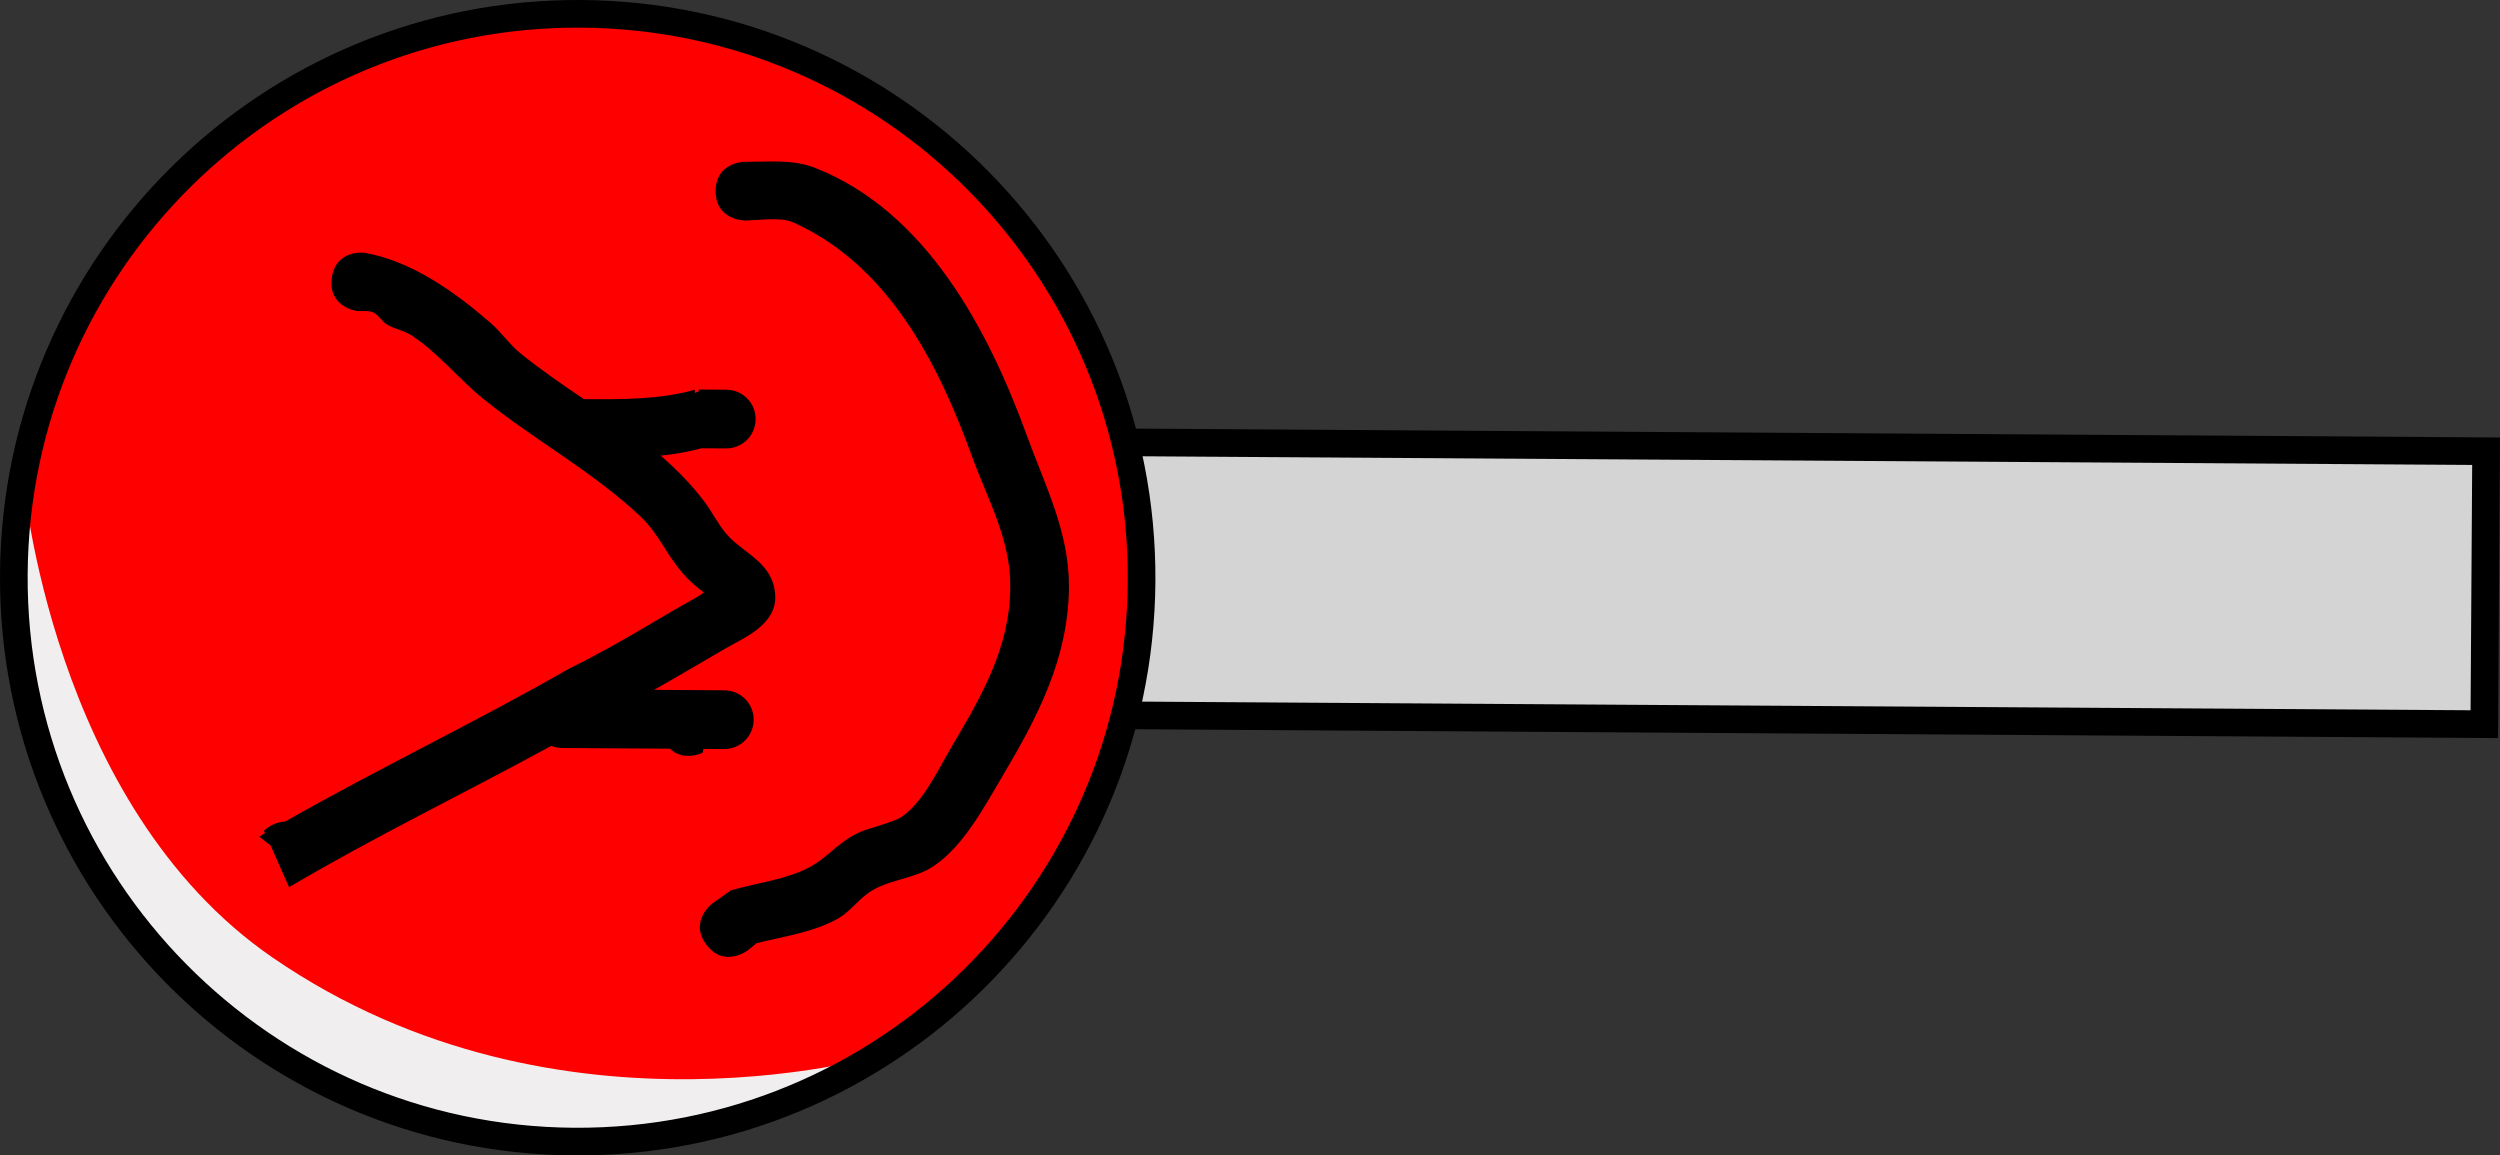<svg version="1.1" xmlns="http://www.w3.org/2000/svg" xmlns:xlink="http://www.w3.org/1999/xlink" width="361.75" height="167.187" viewBox="0,0,361.75,167.187"><rect x="0" y="0" width="361.75" height="167.187" fill="#333333" stroke="none"/><g transform="translate(-124.146,-191.213)"><g data-paper-data="{&quot;isPaintingLayer&quot;:true}" fill-rule="nonzero" stroke-linecap="butt" stroke-linejoin="miter" stroke-miterlimit="10" stroke-dasharray="" stroke-dashoffset="0" style="mix-blend-mode: normal"><path d="M483.627,296.002l-237.995,-1.543l0.256,-39.499l237.995,1.543z" fill="#d4d4d4" stroke="#000000" stroke-width="4"/><path d="M207.298,358.111c-45.44,-0.295 -82.038,-37.37 -81.743,-82.81c0.295,-45.44 37.37,-82.037 82.81,-81.743c45.44,0.295 82.037,37.37 81.743,82.81c-0.295,45.44 -37.37,82.037 -82.81,81.743z" fill="#ff0000" stroke="none" stroke-width="0"/><path d="M253.651,343.403c0,0 -52.708,29.676 -101.152,-7.845c-29.455,-22.814 -25.016,-75.301 -25.016,-75.301c0,0 4.005,47.433 36.09,69.503c41.834,28.775 90.078,13.644 90.078,13.644z" fill="#f0eeee" stroke="none" stroke-width="0"/><path d="M207.211,356.4c-45.062,-0.292 -81.356,-37.059 -81.064,-82.122c0.292,-45.062 37.059,-81.356 82.122,-81.064c45.062,0.292 81.356,37.059 81.064,82.122c-0.292,45.062 -37.059,81.356 -82.122,81.064z" fill="none" stroke="#000000" stroke-width="4"/><path d="M226.34,327.884c-2.528,-3.416 0.889,-5.944 0.889,-5.944l2.672,-1.889c3.564,-1.05 7.999,-1.55 11.33,-3.325c2.898,-1.545 4.204,-3.774 7.489,-5.173c0.879,-0.375 4.804,-1.441 5.757,-2.056c3.191,-2.058 5.451,-6.989 7.281,-10.081c4.388,-7.417 8.547,-14.503 8.569,-23.297c0.082,-6.842 -3.325,-12.745 -5.617,-19.075c-4.826,-13.329 -12.105,-27.554 -25.824,-33.666c-1.839,-0.819 -5.054,-0.247 -6.966,-0.259c0,0 -4.25,-0.028 -4.222,-4.277c0.028,-4.25 4.277,-4.222 4.277,-4.222c3.303,0.021 6.866,-0.38 10.027,0.851c16.146,6.287 25.177,23.506 30.708,38.702c2.715,7.459 6.134,13.96 6.117,22.002c-0.102,10.417 -4.556,18.798 -9.762,27.585c-2.554,4.311 -5.54,9.933 -9.868,12.808c-2.872,1.908 -6.659,1.892 -9.423,3.867c-1.57,1.122 -2.74,2.793 -4.427,3.729c-3.58,1.986 -7.808,2.541 -11.715,3.526l-1.347,1.085c0,0 -3.416,2.528 -5.944,-0.889z" fill="#000000" stroke="none" stroke-width="0.5"/><path d="M221.084,299.55c-5.22,-0.034 -10.44,-0.068 -15.661,-0.102c0,0 -0.702,-0.005 -1.534,-0.295c-12.601,6.884 -25.538,13.118 -37.911,20.434l-2.689,-6.041l-1.636,-1.276c0.282,-0.167 0.564,-0.333 0.846,-0.498l-0.159,-0.358c0,0 1.309,-1.292 3.054,-1.315c13.518,-7.713 27.581,-14.379 41.082,-22.132c4.221,-2.074 8.322,-4.392 12.355,-6.811c2.014,-1.209 4.06,-2.365 6.11,-3.512c0.36,-0.202 0.706,-0.46 1.056,-0.705c-1.117,-0.807 -2.159,-1.733 -3.057,-2.773c-2.636,-3.052 -3.41,-5.679 -6.23,-8.319c-6.952,-6.509 -15.297,-10.985 -22.617,-16.908c-3.607,-2.918 -6.548,-6.677 -10.431,-9.217c-1.074,-0.702 -2.424,-0.885 -3.525,-1.544c-0.76,-0.455 -1.183,-1.397 -1.992,-1.758c-0.737,-0.329 -1.608,-0.139 -2.412,-0.209c0,0 -4.203,-0.628 -3.575,-4.832c0.628,-4.203 4.832,-3.575 4.832,-3.575c6.78,1.238 12.919,5.605 18.138,10.131c1.555,1.349 2.729,3.109 4.327,4.407c2.913,2.367 6.043,4.499 9.181,6.629c0.075,-0.004 0.117,-0.003 0.117,-0.003c5.357,0.035 10.76,0.082 15.92,-1.356l0.034,0.455c0.188,-0.088 0.374,-0.16 0.554,-0.219l0.002,-0.273l4,0.026c2.347,0.015 4.238,1.93 4.222,4.277c-0.015,2.347 -1.93,4.238 -4.277,4.222l-3.556,-0.023c-1.933,0.528 -3.908,0.861 -5.905,1.07c2.281,1.974 4.407,4.127 6.269,6.578c1.165,1.534 2.001,3.314 3.259,4.771c2.461,2.85 6.742,4.08 7.043,8.792c0.275,4.295 -4.484,6.184 -7.174,7.743c-3.482,2.019 -6.888,4.048 -10.345,6.002c2.394,0.016 4.787,0.031 7.181,0.047l3,0.019c2.347,0.015 4.238,1.93 4.222,4.277c-0.015,2.347 -1.93,4.238 -4.277,4.222l-3,-0.019l-0.103,0.551c0,0 -2.757,1.356 -4.736,-0.582z" fill="#000000" stroke="none" stroke-width="0.5"/></g></g></svg>